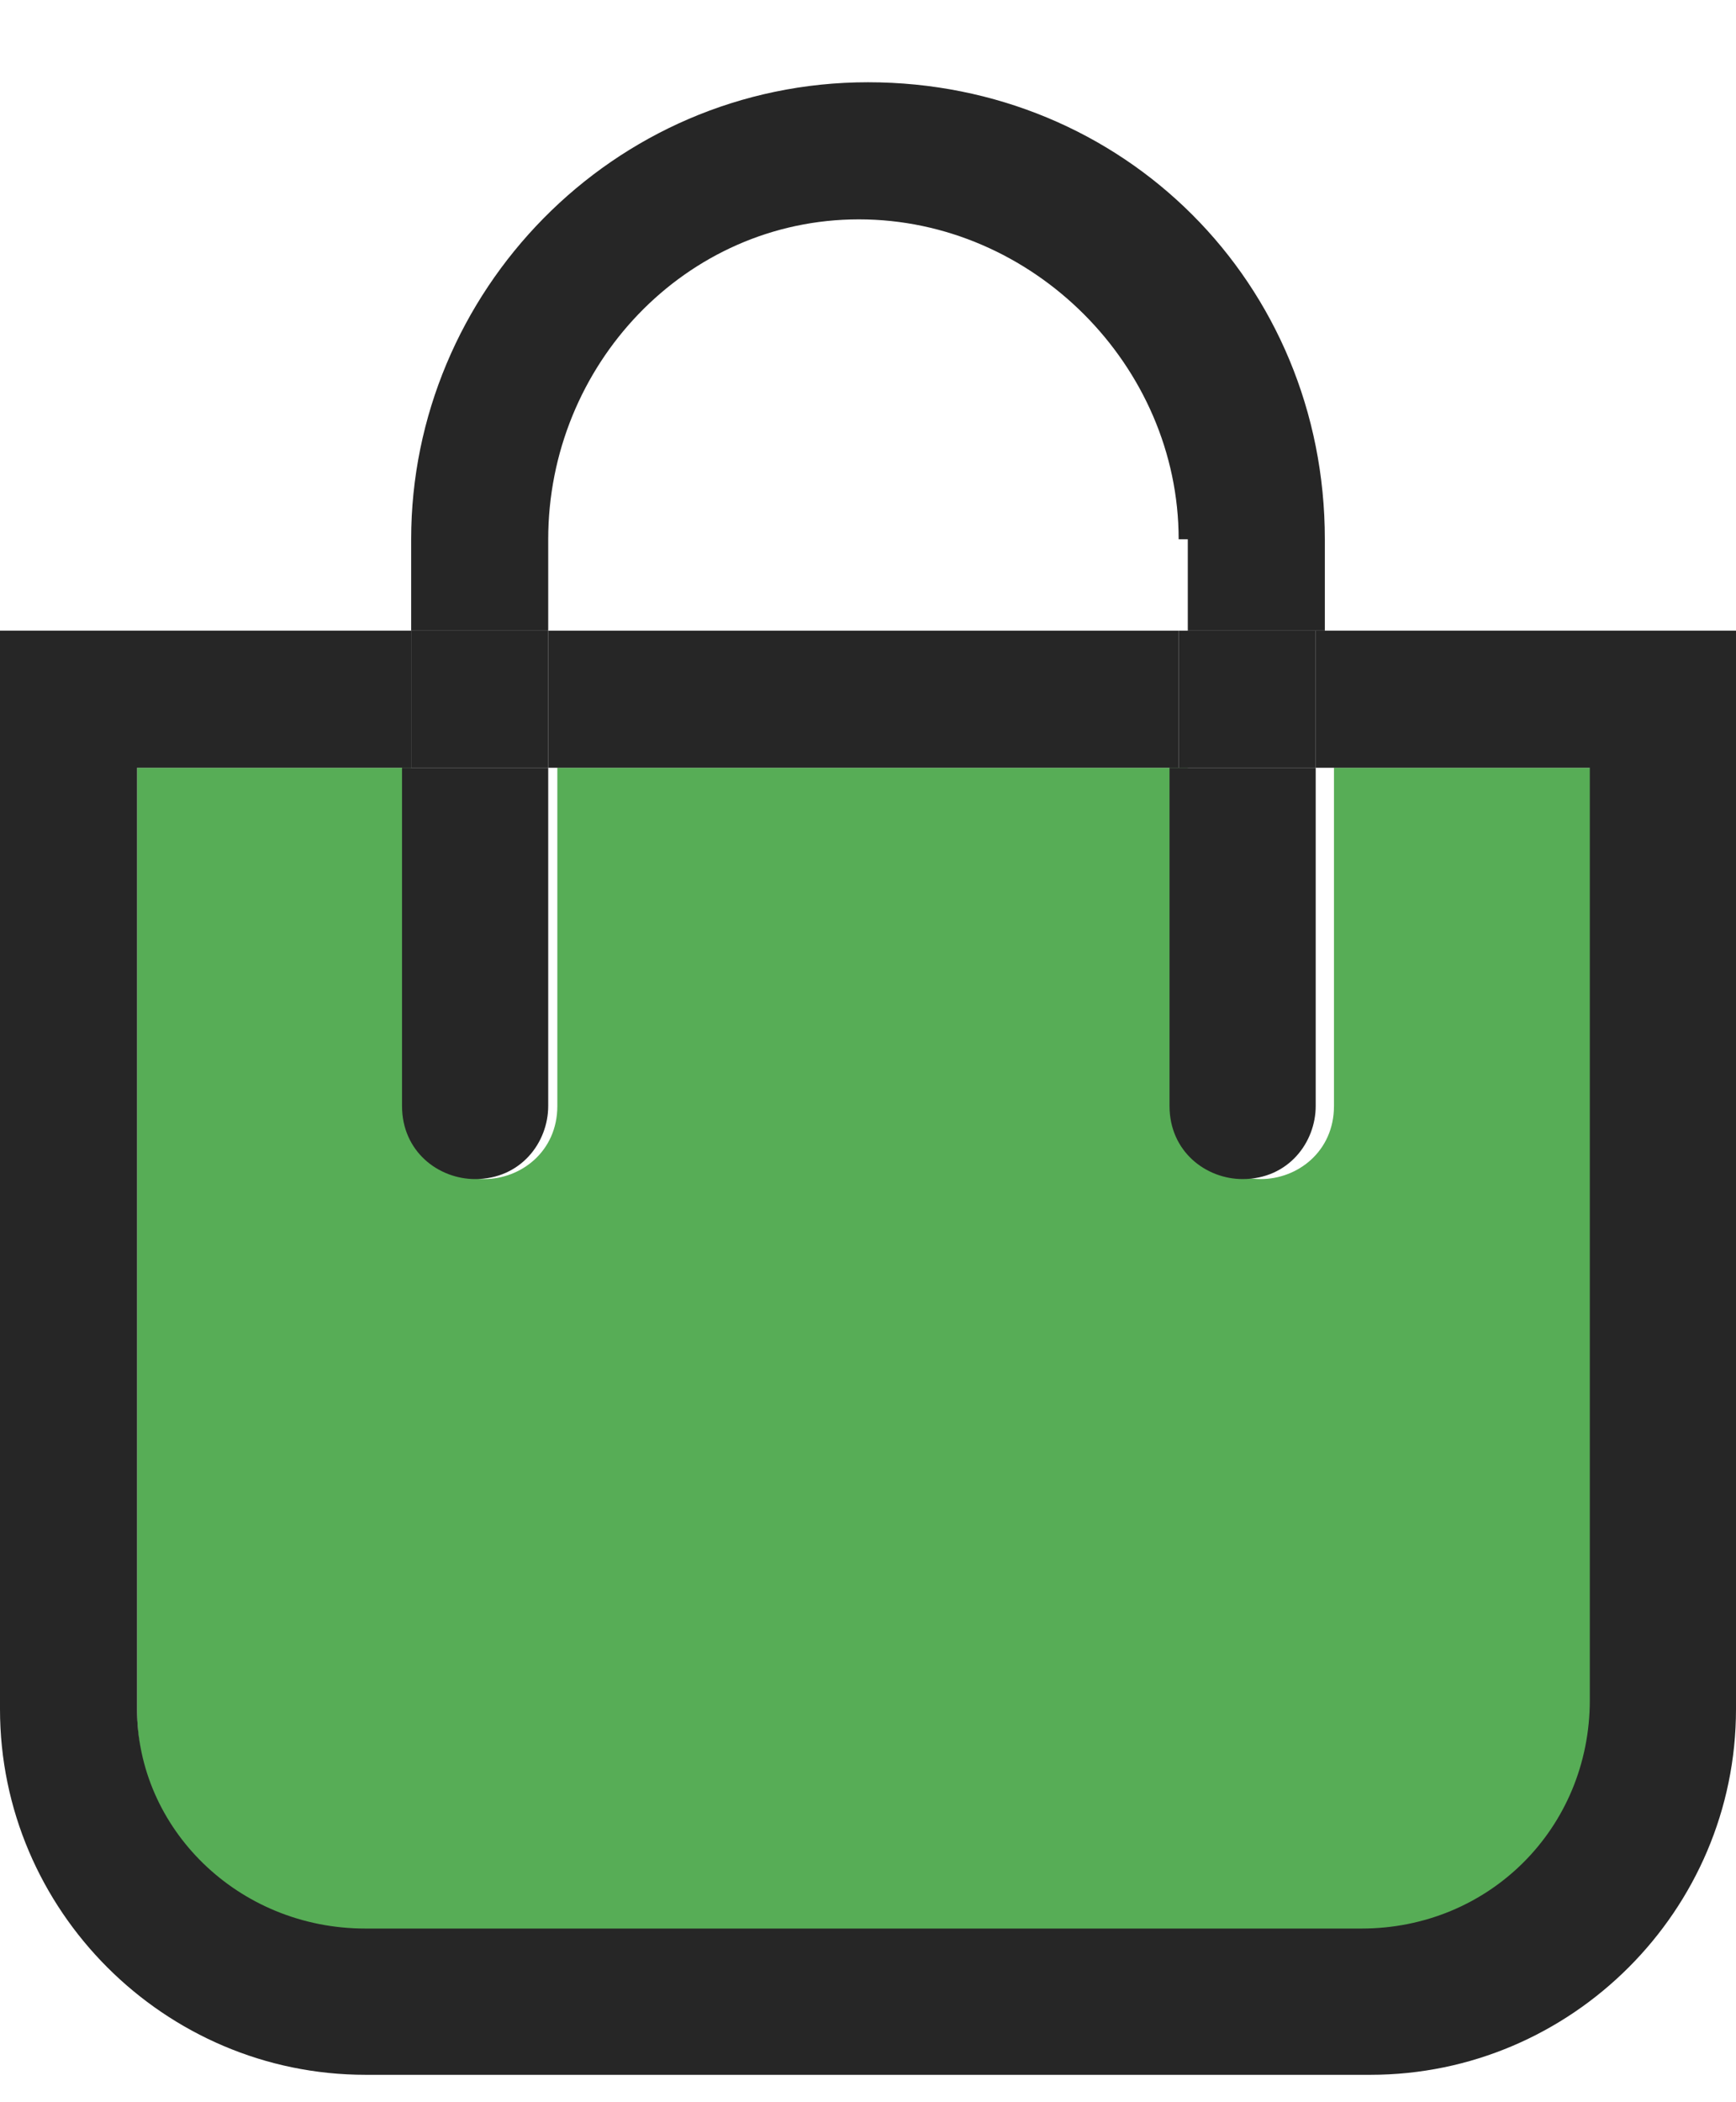 <?xml version="1.0" encoding="utf-8"?>
<!-- Generator: Adobe Illustrator 22.1.0, SVG Export Plug-In . SVG Version: 6.00 Build 0)  -->
<svg version="1.1" id="Слой_1" xmlns="http://www.w3.org/2000/svg" xmlns:xlink="http://www.w3.org/1999/xlink" x="0px" y="0px"
	 viewBox="0 0 19 23" style="enable-background:new 0 0 19 23;" xml:space="preserve">
<style type="text/css">
	.st0{fill:#57AD56;}
	.st1{fill:#262626;}
</style>
<g id="basket">
	<g id="XMLID_1_">
		<g>
			<path class="st0" d="M17.5,8.4v10.3c0,1.4-1.1,2.5-2.5,2.5H4c-1.4,0-2.5-1.1-2.5-2.5V8.4h3v3.7c0,0.4,0.3,0.8,0.8,0.8
				c0.4,0,0.8-0.3,0.8-0.8V8.4h6.9v3.7c0,0.4,0.3,0.8,0.8,0.8c0.4,0,0.8-0.3,0.8-0.8V8.4H17.5z"/>
			<path class="st1" d="M14.4,8.4v3.7c0,0.4-0.3,0.8-0.8,0.8c-0.4,0-0.8-0.3-0.8-0.8V8.4H14.4z"/>
			<rect x="12.9" y="6.9" class="st1" width="1.5" height="1.5"/>
			<rect x="6" y="6.9" class="st1" width="6.9" height="1.5"/>
			<path class="st1" d="M6,8.4v3.7c0,0.4-0.3,0.8-0.8,0.8c-0.4,0-0.8-0.3-0.8-0.8V8.4H6z"/>
			<rect x="4.5" y="6.9" class="st1" width="1.5" height="1.5"/>
			<path class="st1" d="M12.9,5.9c0-1.9-1.6-3.5-3.5-3.5S6,4,6,5.9v1H4.5v-1c0-2.7,2.2-5,5-5s5,2.2,5,5v1h-1.5V5.9z"/>
			<path class="st1" d="M4,21.1h10.9c1.4,0,2.5-1.1,2.5-2.5V8.4h-3V6.9H19v11.8c0,2.2-1.8,4-4,4H4c-2.2,0-4-1.8-4-4V6.9h4.5v1.5h-3
				v10.3C1.5,20,2.6,21.1,4,21.1z"/>
		</g>
		<g>
		</g>
	</g>
</g>
</svg>
